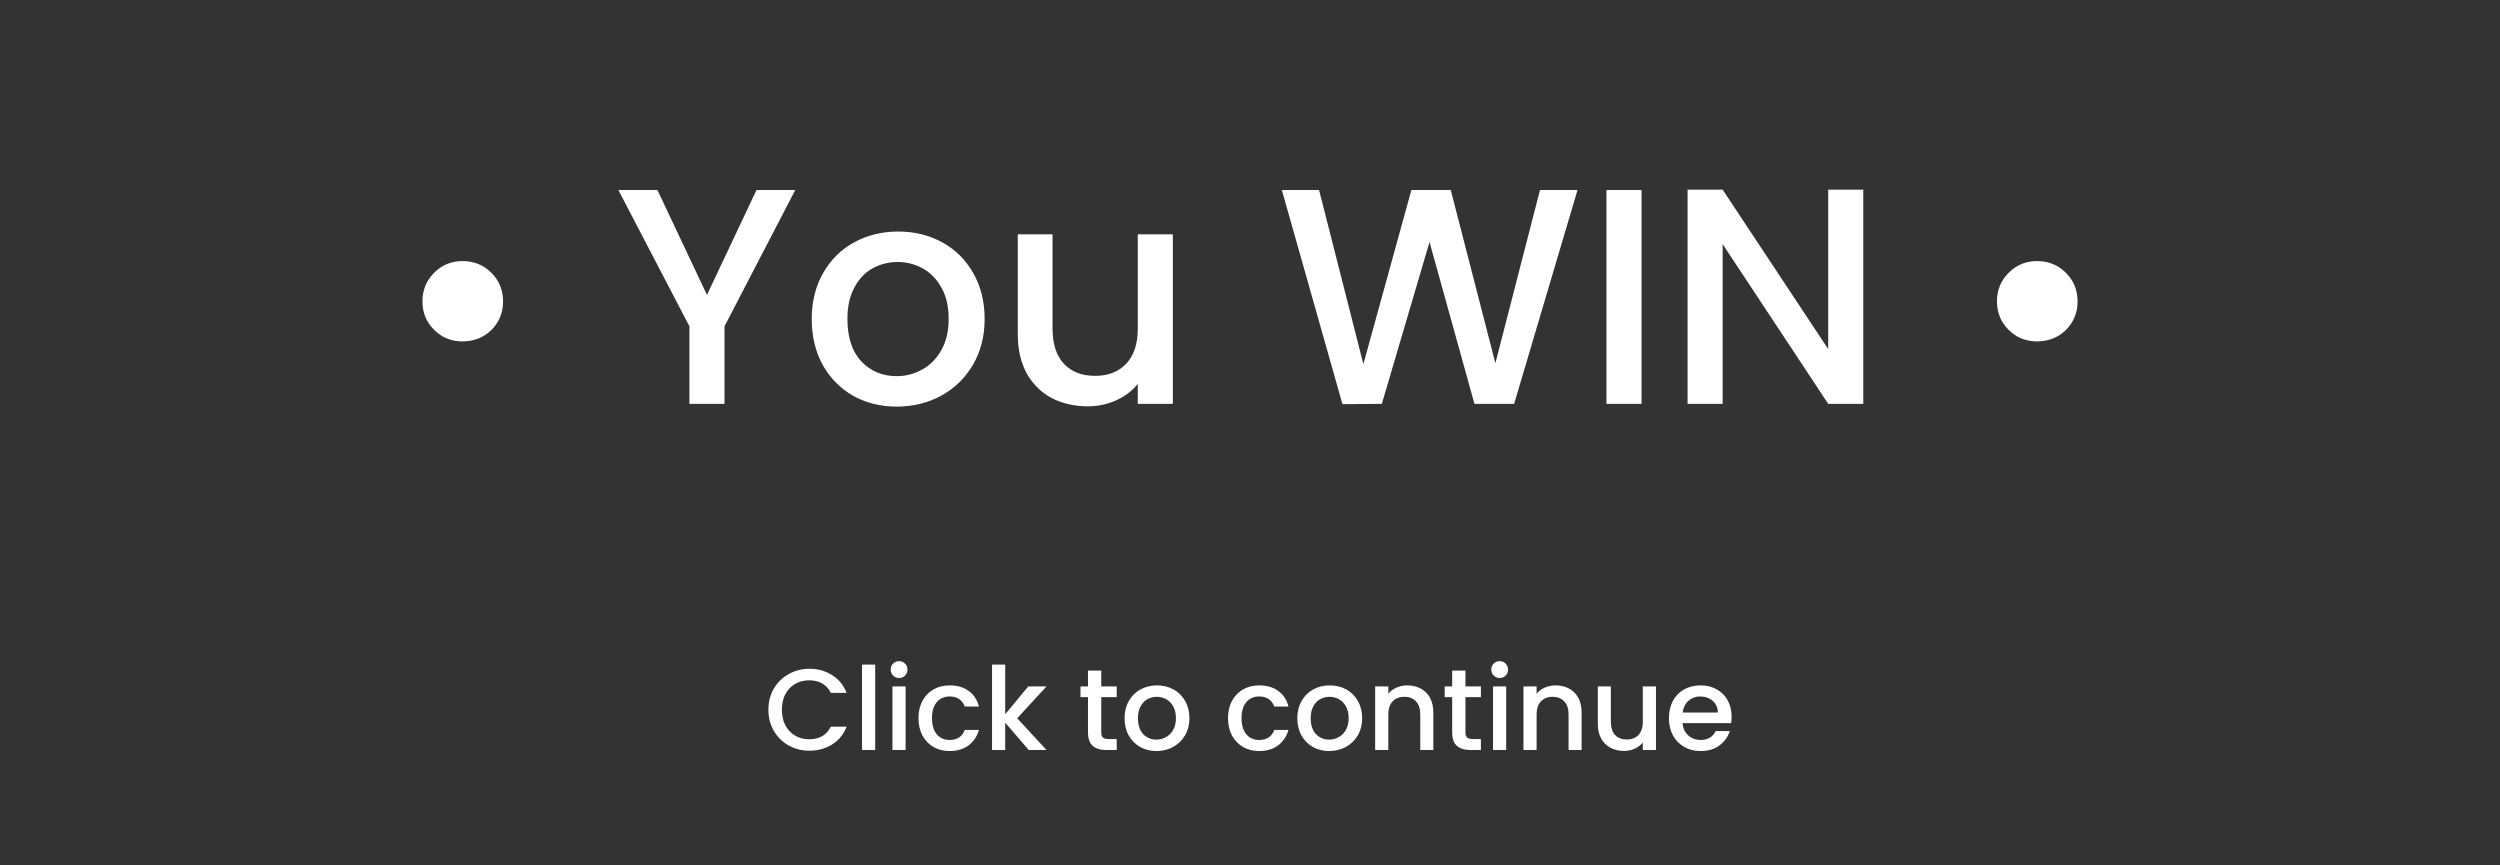 <svg xmlns="http://www.w3.org/2000/svg" fill="none" viewBox="0 0 260 90" height="90" width="260">
<rect x="0" y="0" width="260" height="90" fill="#333333" stroke="none"/>
<path fill="white" d="M48.094 35.504C47.326 35.504 46.622 35.323 45.982 34.96C45.364 34.576 44.862 34.075 44.478 33.456C44.116 32.816 43.934 32.112 43.934 31.344C43.934 30.171 44.34 29.179 45.15 28.368C45.961 27.557 46.942 27.152 48.094 27.152C49.289 27.152 50.292 27.557 51.102 28.368C51.913 29.179 52.318 30.171 52.318 31.344C52.318 32.517 51.913 33.509 51.102 34.32C50.292 35.109 49.289 35.504 48.094 35.504ZM82.708 19.76L75.348 33.936V42H71.7V33.936L64.308 19.76H68.372L73.524 30.672L78.676 19.76H82.708ZM93.251 42.288C91.587 42.288 90.083 41.915 88.739 41.168C87.395 40.4 86.339 39.333 85.571 37.968C84.803 36.581 84.419 34.981 84.419 33.168C84.419 31.376 84.814 29.787 85.603 28.4C86.392 27.013 87.47 25.947 88.835 25.2C90.201 24.453 91.726 24.08 93.411 24.08C95.097 24.08 96.622 24.453 97.987 25.2C99.353 25.947 100.43 27.013 101.219 28.4C102.008 29.787 102.403 31.376 102.403 33.168C102.403 34.96 101.998 36.549 101.187 37.936C100.376 39.323 99.267 40.4 97.859 41.168C96.472 41.915 94.936 42.288 93.251 42.288ZM93.251 39.12C94.19 39.12 95.064 38.896 95.875 38.448C96.707 38 97.379 37.328 97.891 36.432C98.403 35.536 98.659 34.448 98.659 33.168C98.659 31.888 98.414 30.811 97.923 29.936C97.433 29.04 96.782 28.368 95.971 27.92C95.16 27.472 94.286 27.248 93.347 27.248C92.409 27.248 91.534 27.472 90.723 27.92C89.934 28.368 89.305 29.04 88.835 29.936C88.366 30.811 88.131 31.888 88.131 33.168C88.131 35.067 88.611 36.539 89.571 37.584C90.552 38.608 91.779 39.12 93.251 39.12ZM121.977 24.368V42H118.329V39.92C117.753 40.645 116.996 41.221 116.057 41.648C115.14 42.053 114.159 42.256 113.113 42.256C111.727 42.256 110.479 41.968 109.369 41.392C108.281 40.816 107.417 39.963 106.777 38.832C106.159 37.701 105.849 36.336 105.849 34.736V24.368H109.465V34.192C109.465 35.771 109.86 36.987 110.649 37.84C111.439 38.672 112.516 39.088 113.881 39.088C115.247 39.088 116.324 38.672 117.113 37.84C117.924 36.987 118.329 35.771 118.329 34.192V24.368H121.977ZM164.063 19.76L157.471 42H153.343L148.671 25.168L143.711 42L139.615 42.032L133.311 19.76H137.183L141.791 37.872L146.783 19.76H150.879L155.519 37.776L160.159 19.76H164.063ZM170.72 19.76V42H167.072V19.76H170.72ZM193.781 42H190.133L179.157 25.392V42H175.509V19.728H179.157L190.133 36.304V19.728H193.781V42ZM211.844 35.504C211.076 35.504 210.372 35.323 209.732 34.96C209.114 34.576 208.612 34.075 208.228 33.456C207.866 32.816 207.684 32.112 207.684 31.344C207.684 30.171 208.09 29.179 208.9 28.368C209.711 27.557 210.692 27.152 211.844 27.152C213.039 27.152 214.042 27.557 214.852 28.368C215.663 29.179 216.068 30.171 216.068 31.344C216.068 32.517 215.663 33.509 214.852 34.32C214.042 35.109 213.039 35.504 211.844 35.504ZM79.913 73.812C79.913 72.996 80.101 72.264 80.477 71.616C80.861 70.968 81.377 70.464 82.025 70.104C82.681 69.736 83.397 69.552 84.173 69.552C85.061 69.552 85.849 69.772 86.537 70.212C87.233 70.644 87.737 71.26 88.049 72.06H86.405C86.189 71.62 85.889 71.292 85.505 71.076C85.121 70.86 84.677 70.752 84.173 70.752C83.621 70.752 83.129 70.876 82.697 71.124C82.265 71.372 81.925 71.728 81.677 72.192C81.437 72.656 81.317 73.196 81.317 73.812C81.317 74.428 81.437 74.968 81.677 75.432C81.925 75.896 82.265 76.256 82.697 76.512C83.129 76.76 83.621 76.884 84.173 76.884C84.677 76.884 85.121 76.776 85.505 76.56C85.889 76.344 86.189 76.016 86.405 75.576H88.049C87.737 76.376 87.233 76.992 86.537 77.424C85.849 77.856 85.061 78.072 84.173 78.072C83.389 78.072 82.673 77.892 82.025 77.532C81.377 77.164 80.861 76.656 80.477 76.008C80.101 75.36 79.913 74.628 79.913 73.812ZM91.018 69.12V78H89.65V69.12H91.018ZM93.51 70.512C93.262 70.512 93.054 70.428 92.886 70.26C92.718 70.092 92.634 69.884 92.634 69.636C92.634 69.388 92.718 69.18 92.886 69.012C93.054 68.844 93.262 68.76 93.51 68.76C93.75 68.76 93.954 68.844 94.122 69.012C94.29 69.18 94.374 69.388 94.374 69.636C94.374 69.884 94.29 70.092 94.122 70.26C93.954 70.428 93.75 70.512 93.51 70.512ZM94.182 71.388V78H92.814V71.388H94.182ZM95.522 74.688C95.522 74.008 95.658 73.412 95.93 72.9C96.21 72.38 96.594 71.98 97.082 71.7C97.57 71.42 98.13 71.28 98.762 71.28C99.562 71.28 100.222 71.472 100.742 71.856C101.27 72.232 101.626 72.772 101.81 73.476H100.334C100.214 73.148 100.022 72.892 99.758 72.708C99.494 72.524 99.162 72.432 98.762 72.432C98.202 72.432 97.754 72.632 97.418 73.032C97.09 73.424 96.926 73.976 96.926 74.688C96.926 75.4 97.09 75.956 97.418 76.356C97.754 76.756 98.202 76.956 98.762 76.956C99.554 76.956 100.078 76.608 100.334 75.912H101.81C101.618 76.584 101.258 77.12 100.73 77.52C100.202 77.912 99.546 78.108 98.762 78.108C98.13 78.108 97.57 77.968 97.082 77.688C96.594 77.4 96.21 77 95.93 76.488C95.658 75.968 95.522 75.368 95.522 74.688ZM105.789 74.7L108.837 78H106.989L104.541 75.156V78H103.173V69.12H104.541V74.28L106.941 71.388H108.837L105.789 74.7ZM114.531 72.504V76.164C114.531 76.412 114.587 76.592 114.699 76.704C114.819 76.808 115.019 76.86 115.299 76.86H116.139V78H115.059C114.443 78 113.971 77.856 113.643 77.568C113.315 77.28 113.151 76.812 113.151 76.164V72.504H112.371V71.388H113.151V69.744H114.531V71.388H116.139V72.504H114.531ZM120.268 78.108C119.644 78.108 119.08 77.968 118.576 77.688C118.072 77.4 117.676 77 117.388 76.488C117.1 75.968 116.956 75.368 116.956 74.688C116.956 74.016 117.104 73.42 117.4 72.9C117.696 72.38 118.1 71.98 118.612 71.7C119.124 71.42 119.696 71.28 120.328 71.28C120.96 71.28 121.532 71.42 122.044 71.7C122.556 71.98 122.96 72.38 123.256 72.9C123.552 73.42 123.7 74.016 123.7 74.688C123.7 75.36 123.548 75.956 123.244 76.476C122.94 76.996 122.524 77.4 121.996 77.688C121.476 77.968 120.9 78.108 120.268 78.108ZM120.268 76.92C120.62 76.92 120.948 76.836 121.252 76.668C121.564 76.5 121.816 76.248 122.008 75.912C122.2 75.576 122.296 75.168 122.296 74.688C122.296 74.208 122.204 73.804 122.02 73.476C121.836 73.14 121.592 72.888 121.288 72.72C120.984 72.552 120.656 72.468 120.304 72.468C119.952 72.468 119.624 72.552 119.32 72.72C119.024 72.888 118.788 73.14 118.612 73.476C118.436 73.804 118.348 74.208 118.348 74.688C118.348 75.4 118.528 75.952 118.888 76.344C119.256 76.728 119.716 76.92 120.268 76.92ZM127.714 74.688C127.714 74.008 127.85 73.412 128.122 72.9C128.402 72.38 128.786 71.98 129.274 71.7C129.762 71.42 130.322 71.28 130.954 71.28C131.754 71.28 132.414 71.472 132.934 71.856C133.462 72.232 133.818 72.772 134.002 73.476H132.526C132.406 73.148 132.214 72.892 131.95 72.708C131.686 72.524 131.354 72.432 130.954 72.432C130.394 72.432 129.946 72.632 129.61 73.032C129.282 73.424 129.118 73.976 129.118 74.688C129.118 75.4 129.282 75.956 129.61 76.356C129.946 76.756 130.394 76.956 130.954 76.956C131.746 76.956 132.27 76.608 132.526 75.912H134.002C133.81 76.584 133.45 77.12 132.922 77.52C132.394 77.912 131.738 78.108 130.954 78.108C130.322 78.108 129.762 77.968 129.274 77.688C128.786 77.4 128.402 77 128.122 76.488C127.85 75.968 127.714 75.368 127.714 74.688ZM138.233 78.108C137.609 78.108 137.045 77.968 136.541 77.688C136.037 77.4 135.641 77 135.353 76.488C135.065 75.968 134.921 75.368 134.921 74.688C134.921 74.016 135.069 73.42 135.365 72.9C135.661 72.38 136.065 71.98 136.577 71.7C137.089 71.42 137.661 71.28 138.293 71.28C138.925 71.28 139.497 71.42 140.009 71.7C140.521 71.98 140.925 72.38 141.221 72.9C141.517 73.42 141.665 74.016 141.665 74.688C141.665 75.36 141.513 75.956 141.209 76.476C140.905 76.996 140.489 77.4 139.961 77.688C139.441 77.968 138.865 78.108 138.233 78.108ZM138.233 76.92C138.585 76.92 138.913 76.836 139.217 76.668C139.529 76.5 139.781 76.248 139.973 75.912C140.165 75.576 140.261 75.168 140.261 74.688C140.261 74.208 140.169 73.804 139.985 73.476C139.801 73.14 139.557 72.888 139.253 72.72C138.949 72.552 138.621 72.468 138.269 72.468C137.917 72.468 137.589 72.552 137.285 72.72C136.989 72.888 136.753 73.14 136.577 73.476C136.401 73.804 136.313 74.208 136.313 74.688C136.313 75.4 136.493 75.952 136.853 76.344C137.221 76.728 137.681 76.92 138.233 76.92ZM146.353 71.28C146.873 71.28 147.337 71.388 147.745 71.604C148.161 71.82 148.485 72.14 148.717 72.564C148.949 72.988 149.065 73.5 149.065 74.1V78H147.709V74.304C147.709 73.712 147.561 73.26 147.265 72.948C146.969 72.628 146.565 72.468 146.053 72.468C145.541 72.468 145.133 72.628 144.829 72.948C144.533 73.26 144.385 73.712 144.385 74.304V78H143.017V71.388H144.385V72.144C144.609 71.872 144.893 71.66 145.237 71.508C145.589 71.356 145.961 71.28 146.353 71.28ZM152.406 72.504V76.164C152.406 76.412 152.462 76.592 152.574 76.704C152.694 76.808 152.894 76.86 153.174 76.86H154.014V78H152.934C152.318 78 151.846 77.856 151.518 77.568C151.19 77.28 151.026 76.812 151.026 76.164V72.504H150.246V71.388H151.026V69.744H152.406V71.388H154.014V72.504H152.406ZM155.971 70.512C155.723 70.512 155.515 70.428 155.347 70.26C155.179 70.092 155.095 69.884 155.095 69.636C155.095 69.388 155.179 69.18 155.347 69.012C155.515 68.844 155.723 68.76 155.971 68.76C156.211 68.76 156.415 68.844 156.583 69.012C156.751 69.18 156.835 69.388 156.835 69.636C156.835 69.884 156.751 70.092 156.583 70.26C156.415 70.428 156.211 70.512 155.971 70.512ZM156.643 71.388V78H155.275V71.388H156.643ZM161.775 71.28C162.295 71.28 162.759 71.388 163.167 71.604C163.583 71.82 163.907 72.14 164.139 72.564C164.371 72.988 164.487 73.5 164.487 74.1V78H163.131V74.304C163.131 73.712 162.983 73.26 162.687 72.948C162.391 72.628 161.987 72.468 161.475 72.468C160.963 72.468 160.555 72.628 160.251 72.948C159.955 73.26 159.807 73.712 159.807 74.304V78H158.439V71.388H159.807V72.144C160.031 71.872 160.315 71.66 160.659 71.508C161.011 71.356 161.383 71.28 161.775 71.28ZM172.22 71.388V78H170.852V77.22C170.636 77.492 170.352 77.708 170 77.868C169.656 78.02 169.288 78.096 168.896 78.096C168.376 78.096 167.908 77.988 167.492 77.772C167.084 77.556 166.76 77.236 166.52 76.812C166.288 76.388 166.172 75.876 166.172 75.276V71.388H167.528V75.072C167.528 75.664 167.676 76.12 167.972 76.44C168.268 76.752 168.672 76.908 169.184 76.908C169.696 76.908 170.1 76.752 170.396 76.44C170.7 76.12 170.852 75.664 170.852 75.072V71.388H172.22ZM180.085 74.532C180.085 74.78 180.069 75.004 180.037 75.204H174.985C175.025 75.732 175.221 76.156 175.573 76.476C175.925 76.796 176.357 76.956 176.869 76.956C177.605 76.956 178.125 76.648 178.429 76.032H179.905C179.705 76.64 179.341 77.14 178.813 77.532C178.293 77.916 177.645 78.108 176.869 78.108C176.237 78.108 175.669 77.968 175.165 77.688C174.669 77.4 174.277 77 173.989 76.488C173.709 75.968 173.569 75.368 173.569 74.688C173.569 74.008 173.705 73.412 173.977 72.9C174.257 72.38 174.645 71.98 175.141 71.7C175.645 71.42 176.221 71.28 176.869 71.28C177.493 71.28 178.049 71.416 178.537 71.688C179.025 71.96 179.405 72.344 179.677 72.84C179.949 73.328 180.085 73.892 180.085 74.532ZM178.657 74.1C178.649 73.596 178.469 73.192 178.117 72.888C177.765 72.584 177.329 72.432 176.809 72.432C176.337 72.432 175.933 72.584 175.597 72.888C175.261 73.184 175.061 73.588 174.997 74.1H178.657Z"></path>
</svg>
